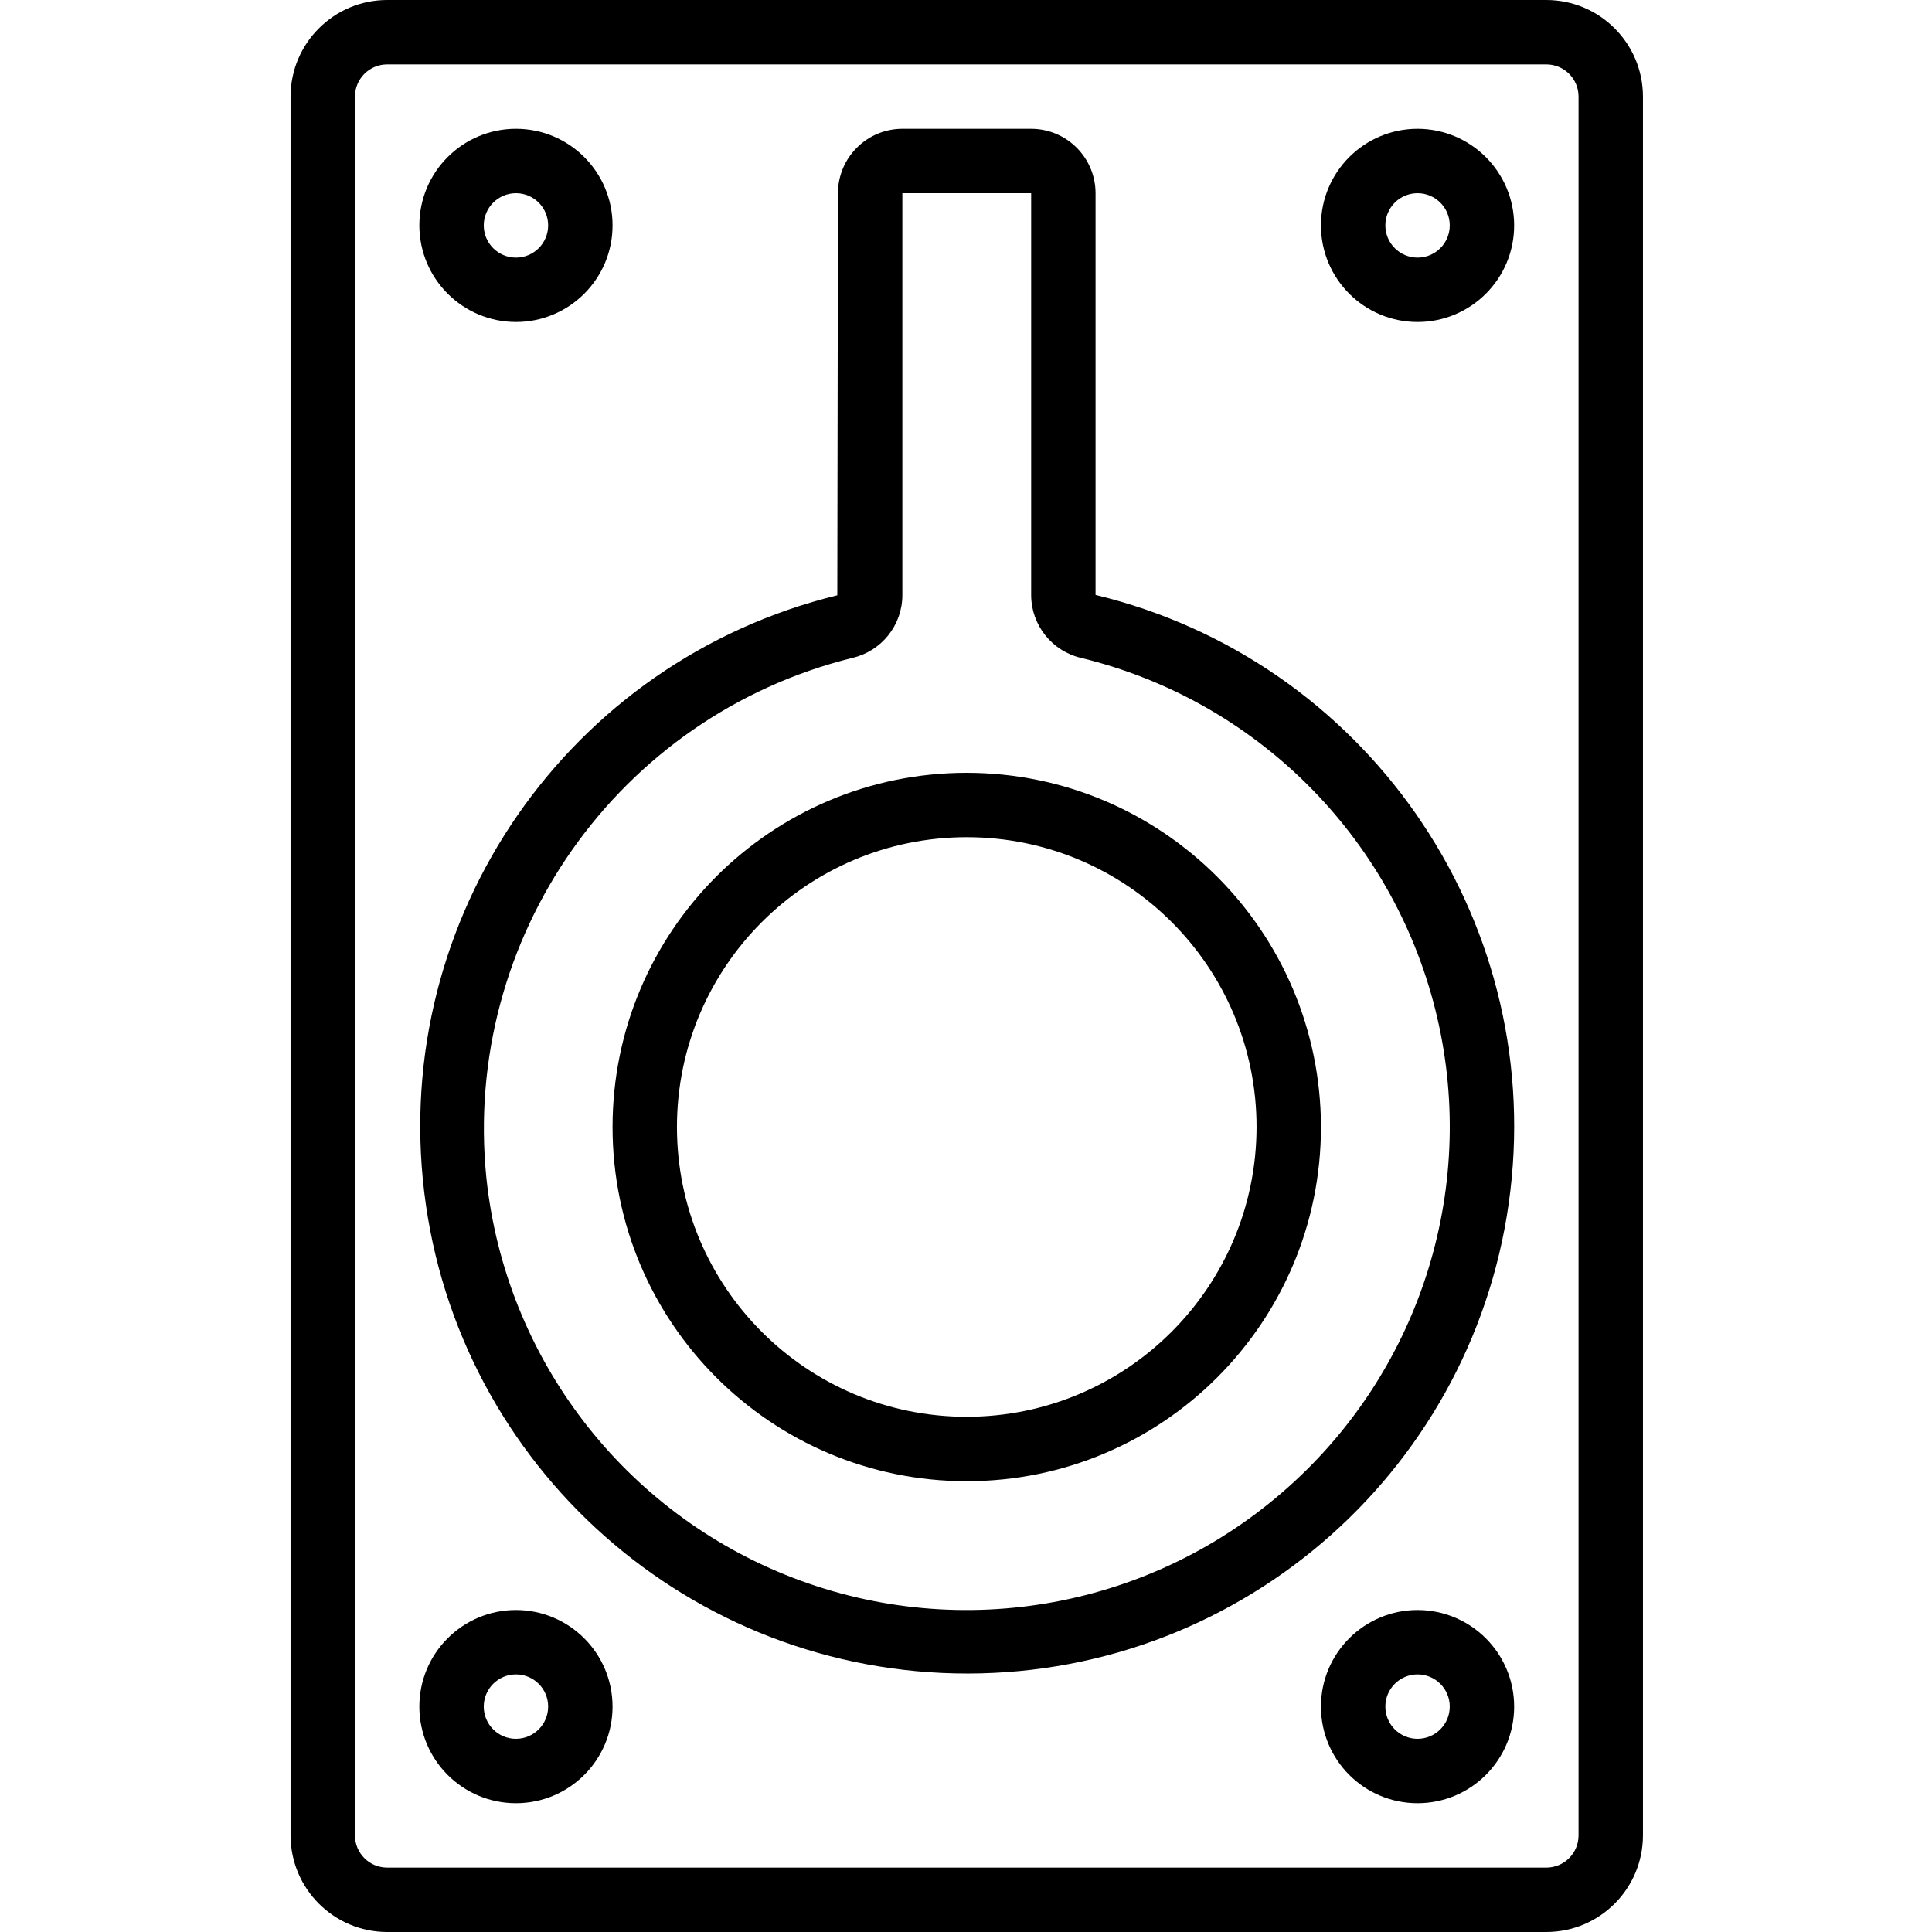 <svg height="512pt" viewBox="-77 0 512 512" width="512pt" xmlns="http://www.w3.org/2000/svg"><path d="m332.801 0h-307.199c-14.133.016-25.586 11.469-25.602 25.602v460.797c.016 14.133 11.469 25.586 25.602 25.602h307.199c14.133-.016 25.582-11.469 25.598-25.602v-460.797c-.016-14.133-11.465-25.586-25.598-25.602zm8.531 486.398c0 4.715-3.82 8.531-8.531 8.535h-307.199c-4.715-.004-8.531-3.82-8.535-8.535v-460.797c.004-4.715 3.82-8.531 8.535-8.535h307.199c4.711.004 8.531 3.82 8.531 8.535zm0 0"/><path d="m59.734 85.332c14.137 0 25.598-11.461 25.598-25.598 0-14.141-11.461-25.602-25.598-25.602-14.141 0-25.602 11.461-25.602 25.602.016 14.133 11.469 25.582 25.602 25.598zm0-34.133c4.711 0 8.531 3.82 8.531 8.535 0 4.711-3.82 8.531-8.531 8.531-4.715 0-8.535-3.82-8.535-8.531.004-4.711 3.824-8.531 8.535-8.535zm0 0"/><path d="m298.668 34.133c-14.141 0-25.602 11.461-25.602 25.602 0 14.137 11.461 25.598 25.602 25.598 14.137 0 25.598-11.461 25.598-25.598-.016-14.133-11.469-25.586-25.598-25.602zm0 34.133c-4.715 0-8.535-3.82-8.535-8.531 0-4.715 3.82-8.535 8.535-8.535 4.711 0 8.531 3.82 8.531 8.535-.004 4.711-3.82 8.531-8.531 8.531zm0 0"/><path d="m59.734 426.668c-14.141 0-25.602 11.461-25.602 25.598 0 14.141 11.461 25.602 25.602 25.602 14.137 0 25.598-11.461 25.598-25.602-.016-14.133-11.465-25.582-25.598-25.598zm0 34.133c-4.715 0-8.535-3.82-8.535-8.535 0-4.711 3.82-8.531 8.535-8.531 4.711 0 8.531 3.82 8.531 8.531s-3.82 8.531-8.531 8.535zm0 0"/><path d="m298.668 426.668c-14.141 0-25.602 11.461-25.602 25.598 0 14.141 11.461 25.602 25.602 25.602 14.137 0 25.598-11.461 25.598-25.602-.016-14.133-11.469-25.582-25.598-25.598zm0 34.133c-4.715 0-8.535-3.82-8.535-8.535 0-4.711 3.82-8.531 8.535-8.531 4.711 0 8.531 3.82 8.531 8.531-.004 4.711-3.82 8.531-8.531 8.535zm0 0"/><path d="m213.332 157.66v-106.461c-.012-9.418-7.645-17.055-17.066-17.066h-34.133c-9.418.012-17.055 7.648-17.066 17.066l-.172 106.559c-71.285 17.43-118.297 85.387-109.465 158.238 8.828 72.855 70.715 127.609 144.102 127.504s135.113-55.043 143.73-127.922c8.617-72.879-38.594-140.699-109.93-157.918zm51.184 236.332c-35.77 32.074-86.496 41.402-131.336 24.152-44.84-17.254-76.23-58.176-81.281-105.953-6.477-63.691 34.875-122.453 97.02-137.848 7.711-1.797 13.18-8.652 13.215-16.57v-106.574h34.133v106.551c.039 7.93 5.512 14.797 13.234 16.602 46.176 11.215 82.324 47.105 93.867 93.199 11.547 46.09-3.414 94.785-38.852 126.441zm0 0"/><path d="m179.199 204.801c-51.84 0-93.867 42.023-93.867 93.867 0 51.84 42.027 93.867 93.867 93.867 51.844 0 93.867-42.027 93.867-93.867-.059-51.816-42.051-93.809-93.867-93.867zm0 170.664c-42.414 0-76.801-34.383-76.801-76.797 0-42.418 34.387-76.801 76.801-76.801 42.418 0 76.801 34.383 76.801 76.801-.047 42.395-34.402 76.75-76.801 76.797zm0 0"/></svg>